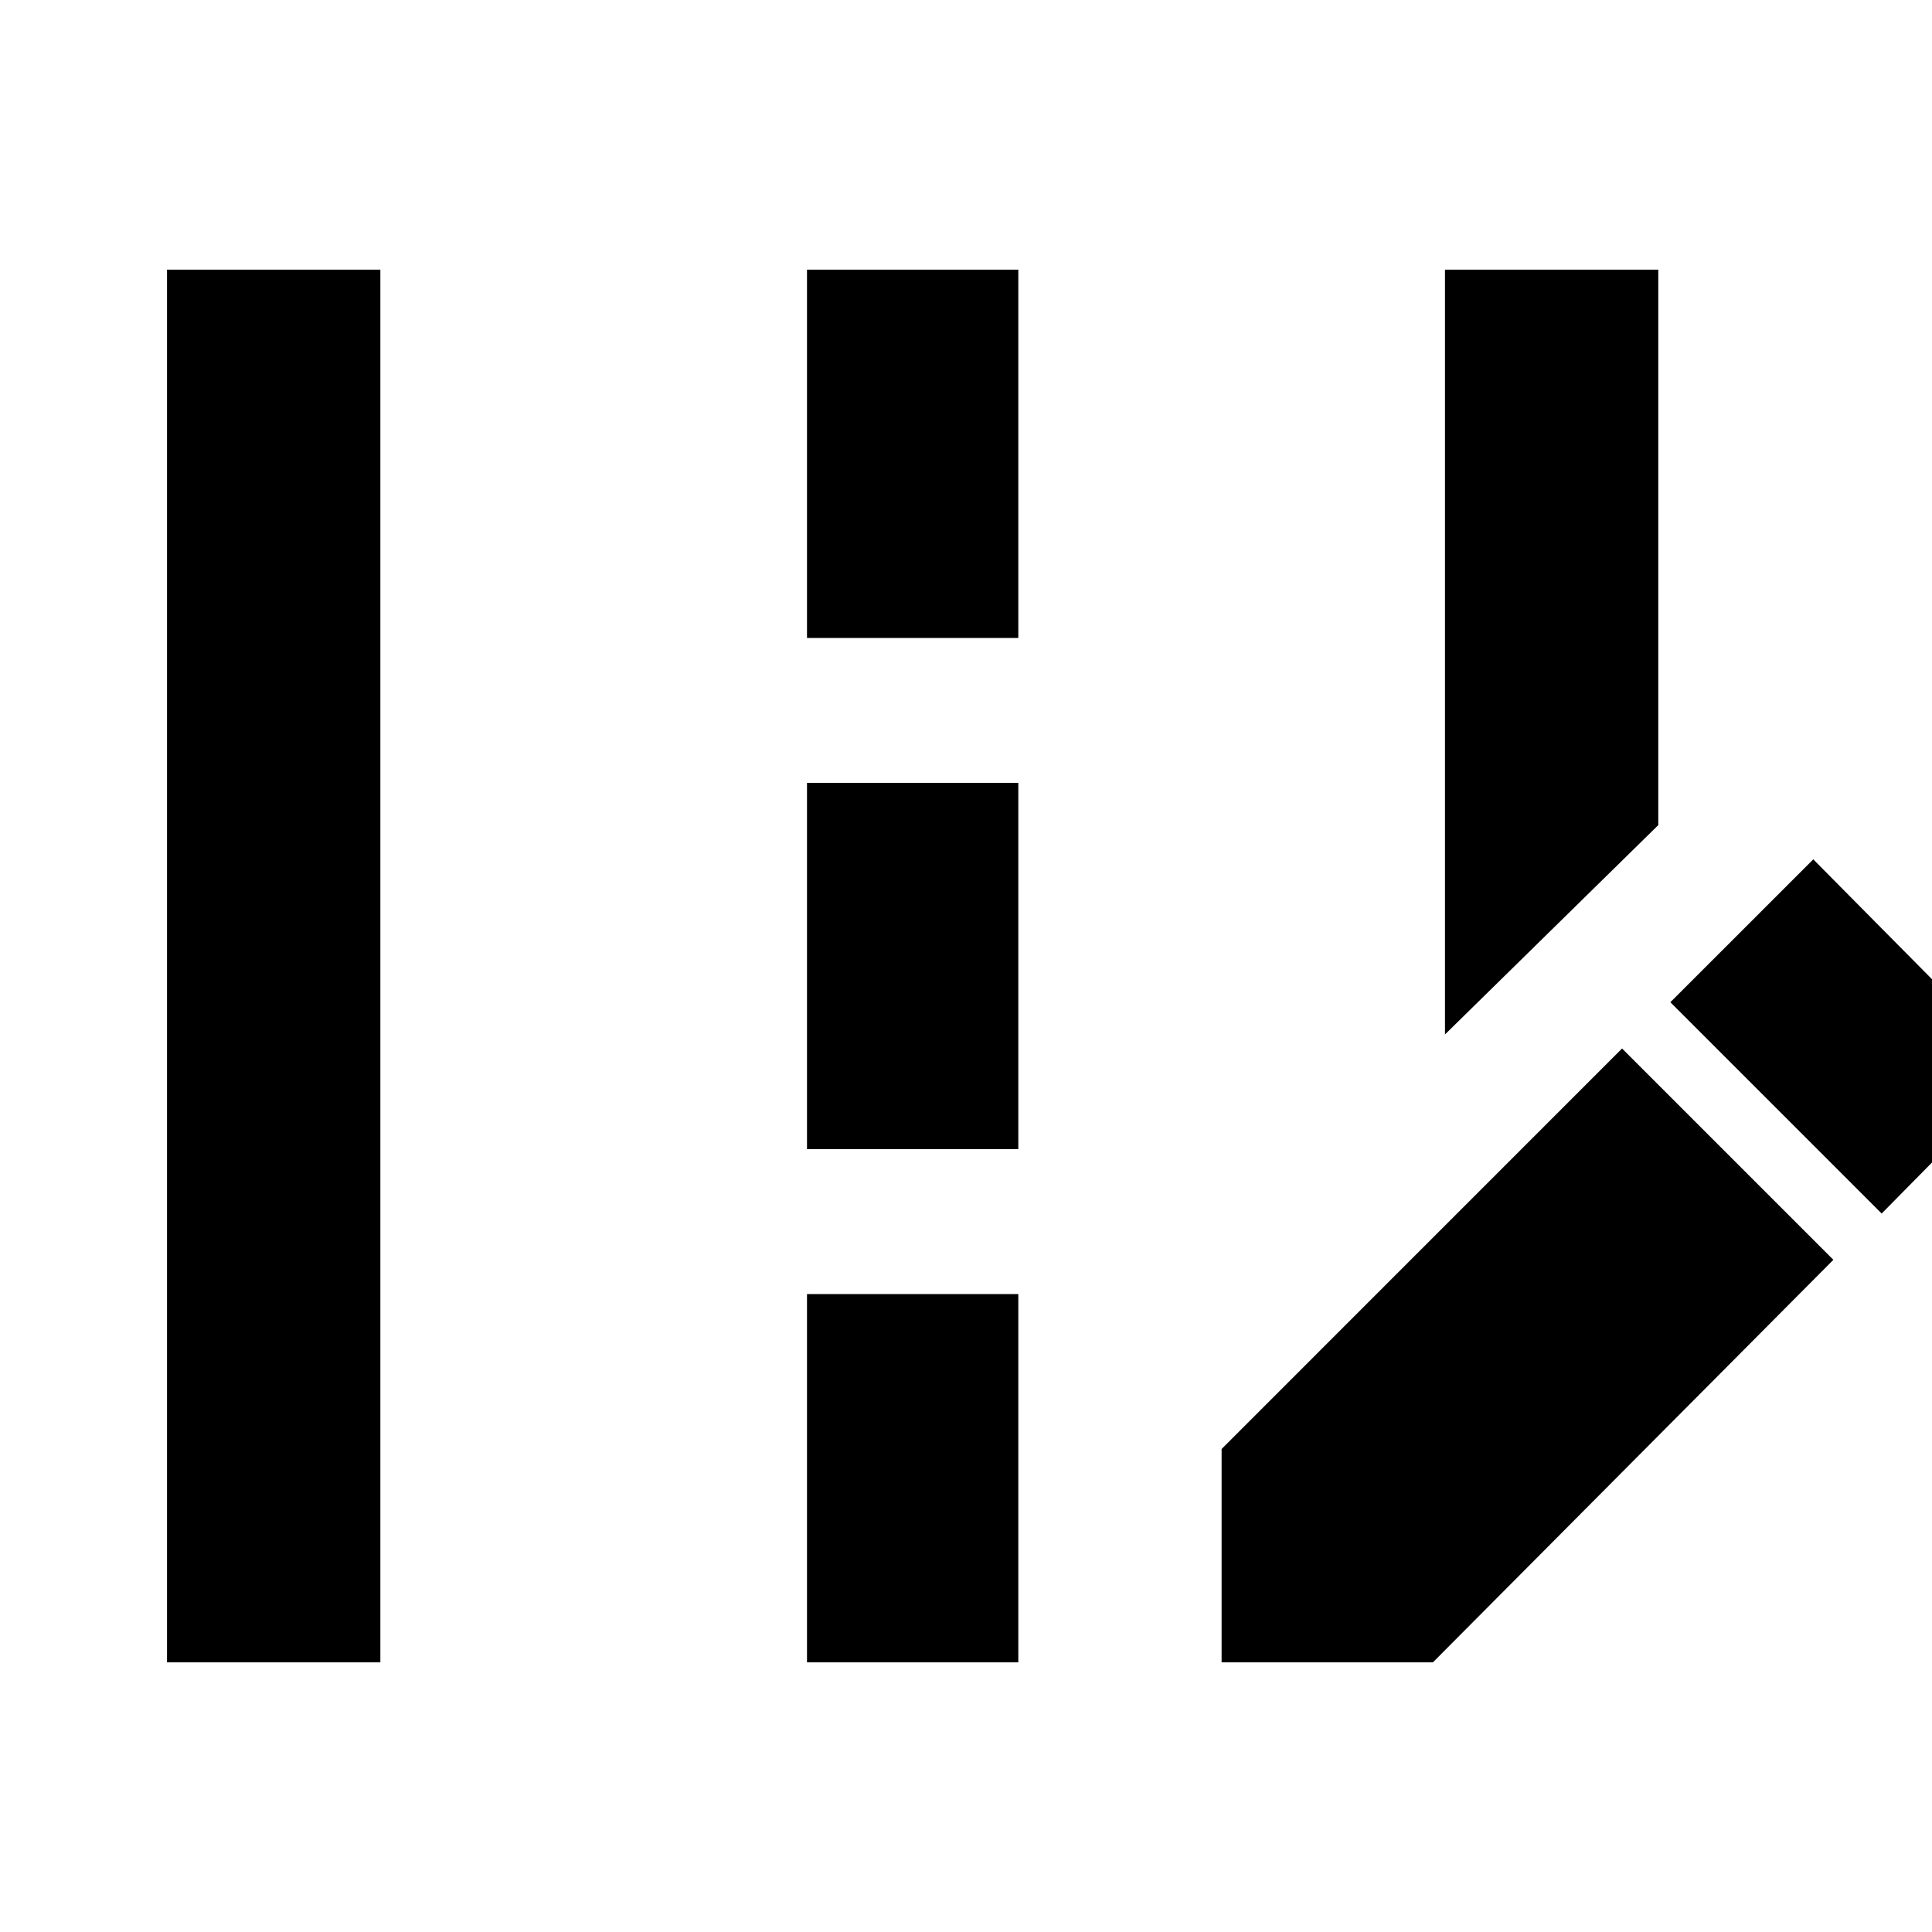 <svg xmlns="http://www.w3.org/2000/svg" height="40" width="40"><path d="M29.917 21.417V5.583h4.416v11.5Zm-26.459 13V5.583h4.417v28.834Zm13.25-21.209V5.583h4.375v7.625Zm0 10.584v-7.584h4.375v7.584Zm0 10.625v-7.625h4.375v7.625Zm22.25-9.292-4.375-4.375 2.959-2.958 4.333 4.375Zm-13.666 9.292V30l8.291-8.292 4.375 4.375-8.291 8.334Z"/></svg>